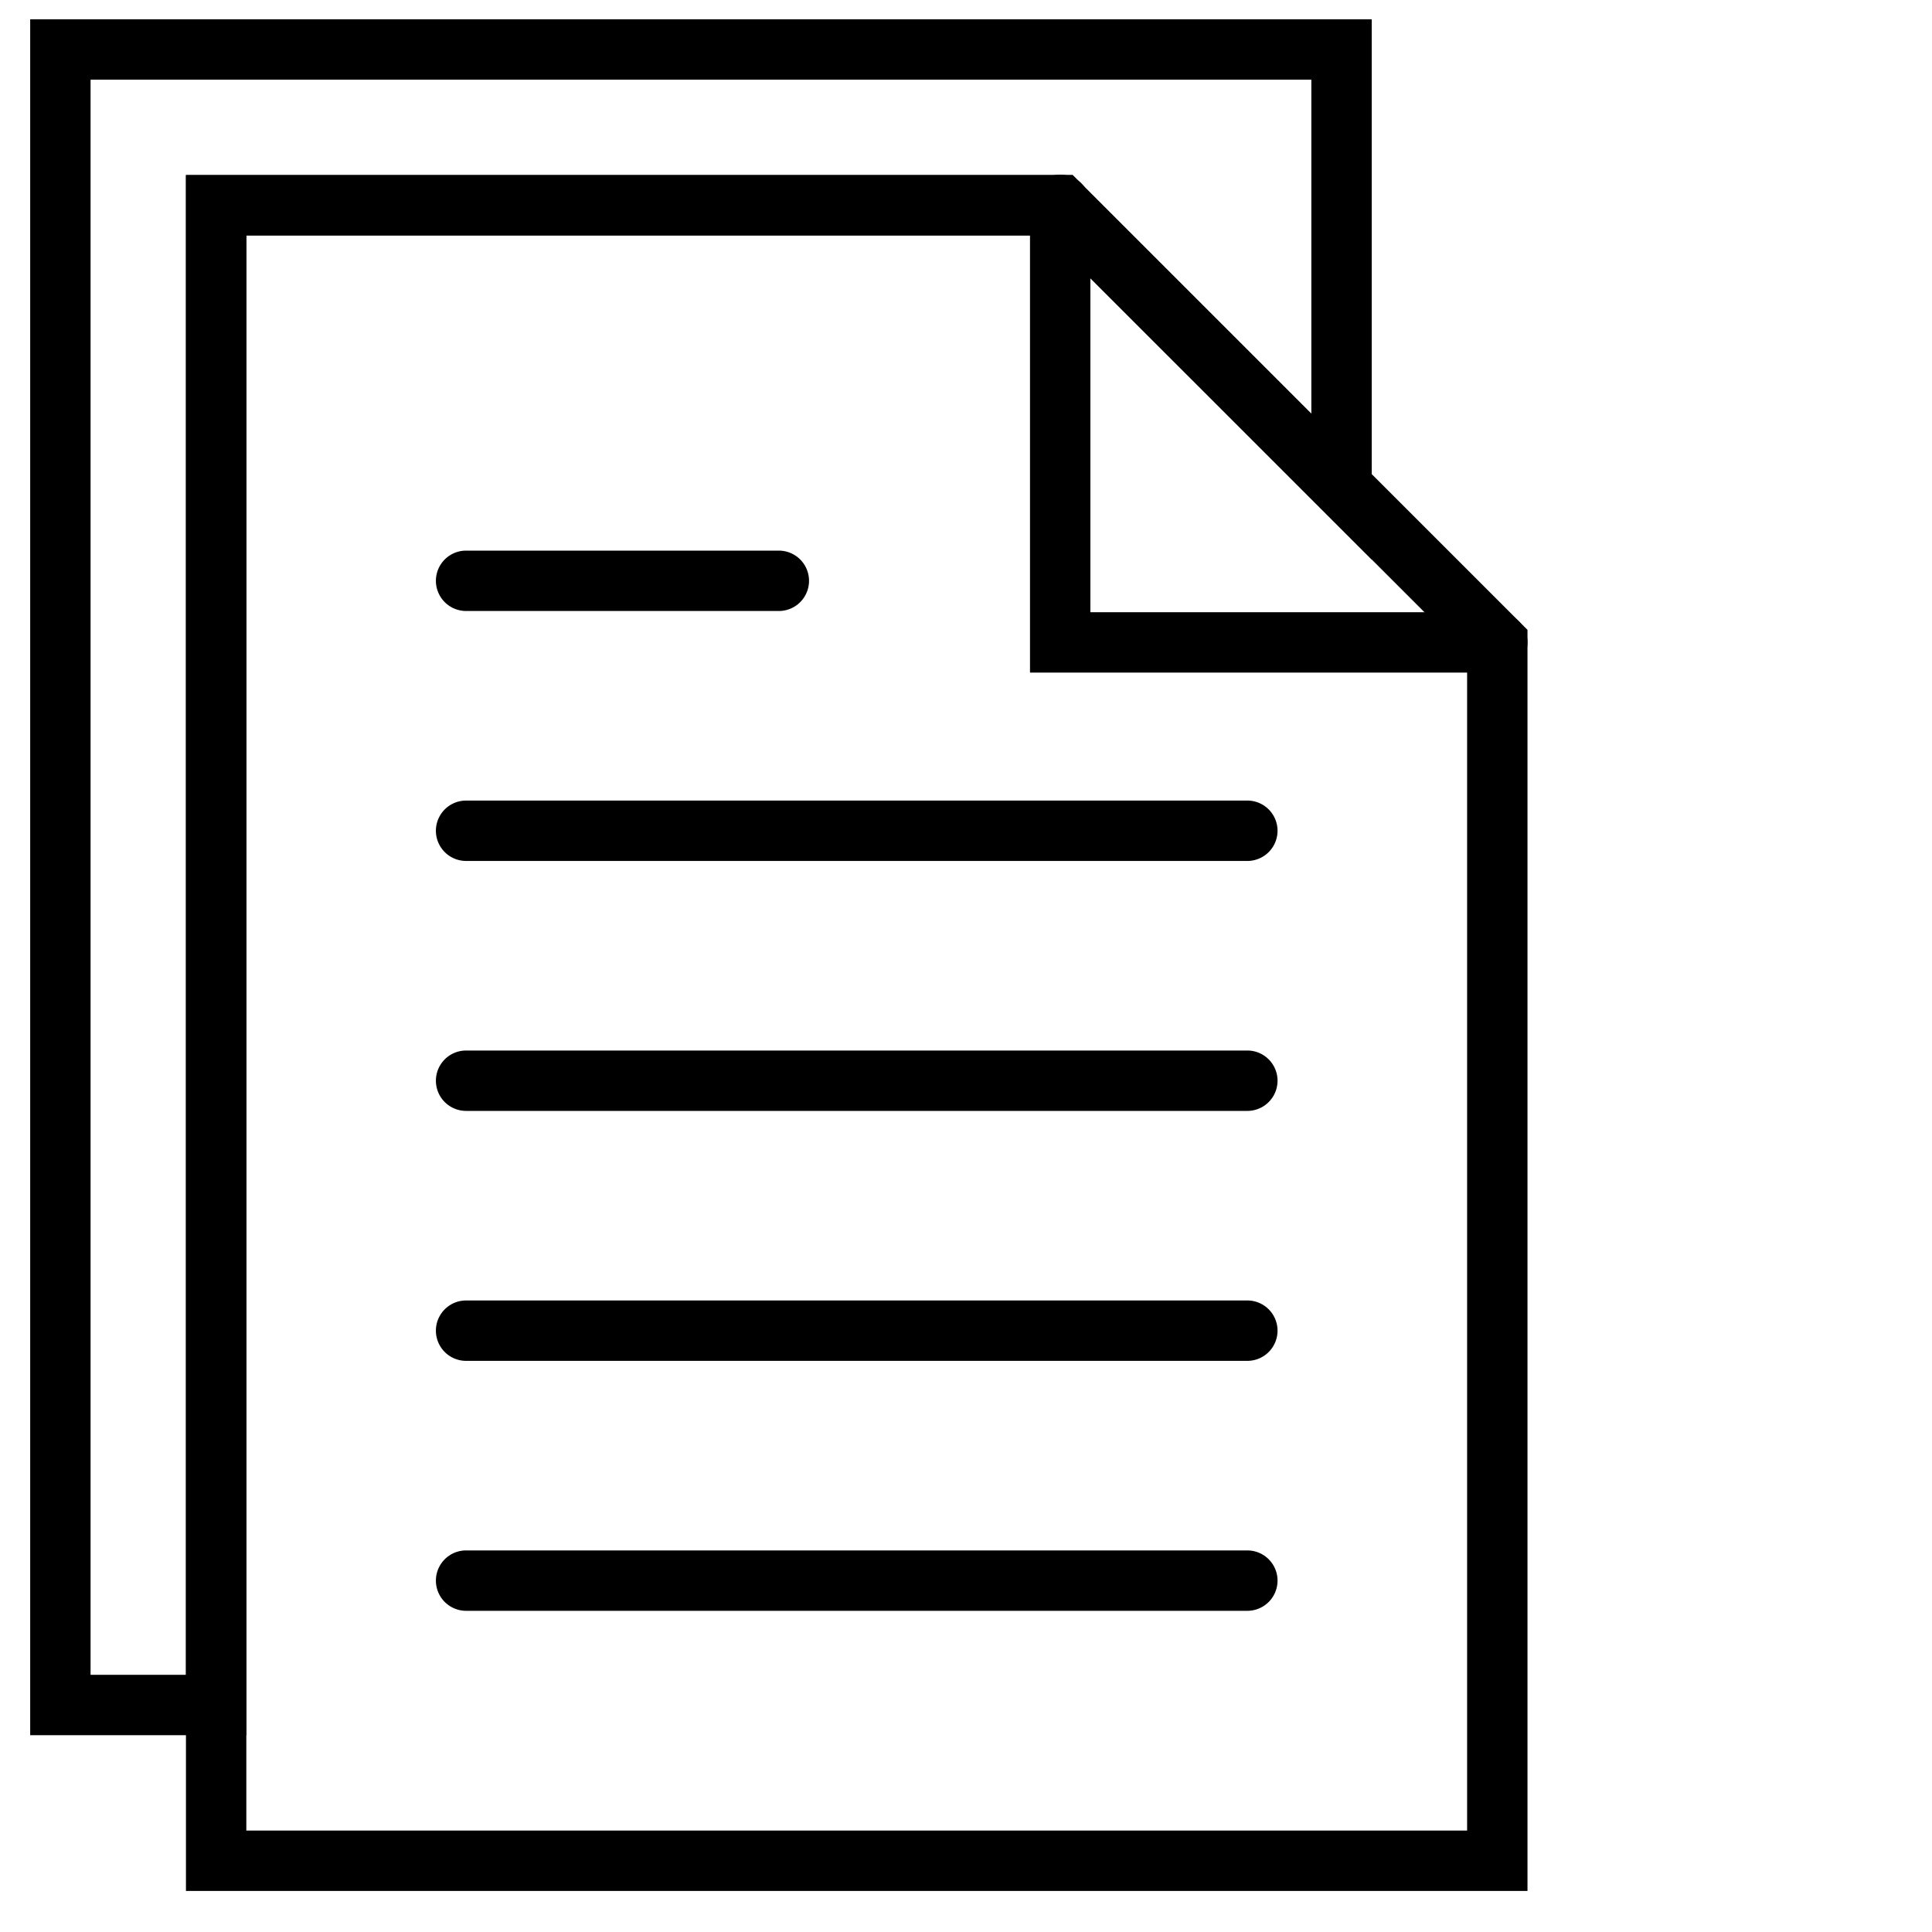 <svg viewBox="0 0 160 160"><path d="M38.6 66.3a2.5 2.5 0 1 0 0 5h64.7a2.5 2.5 0 1 0 0-5H38.6zM38.6 45.6a2.5 2.5 0 1 0 0 5h25.9a2.5 2.5 0 1 0 0-5H38.6zM38.6 87a2.5 2.5 0 1 0 0 5h64.7a2.5 2.5 0 1 0 0-5H38.6zM38.6 107.7a2.5 2.5 0 1 0 0 5h64.7a2.5 2.5 0 1 0 0-5H38.6zM38.6 128.4a2.5 2.5 0 1 0 0 5h64.7a2.5 2.5 0 1 0 0-5H38.6z"/><path d="M15.4 14.5v142.1h111.1V52.163l-.733-.732L88.835 14.5H15.4zm5 5h66.363L121.5 54.234V151.6H20.4V19.5z"/><path d="M87.76 14.464A2.5 2.5 0 0 0 85.3 17v38.7H124a2.5 2.5 0 1 0 0-5H90.3V17a2.5 2.5 0 0 0-2.54-2.535z"/><path d="M2.5 1.6v142.1h17.9V19.5h66.363L113.6 46.335V1.6H2.5zm5 5h101.1v27.665L88.834 14.5H15.4v124.2H7.5V6.6z"/></svg>